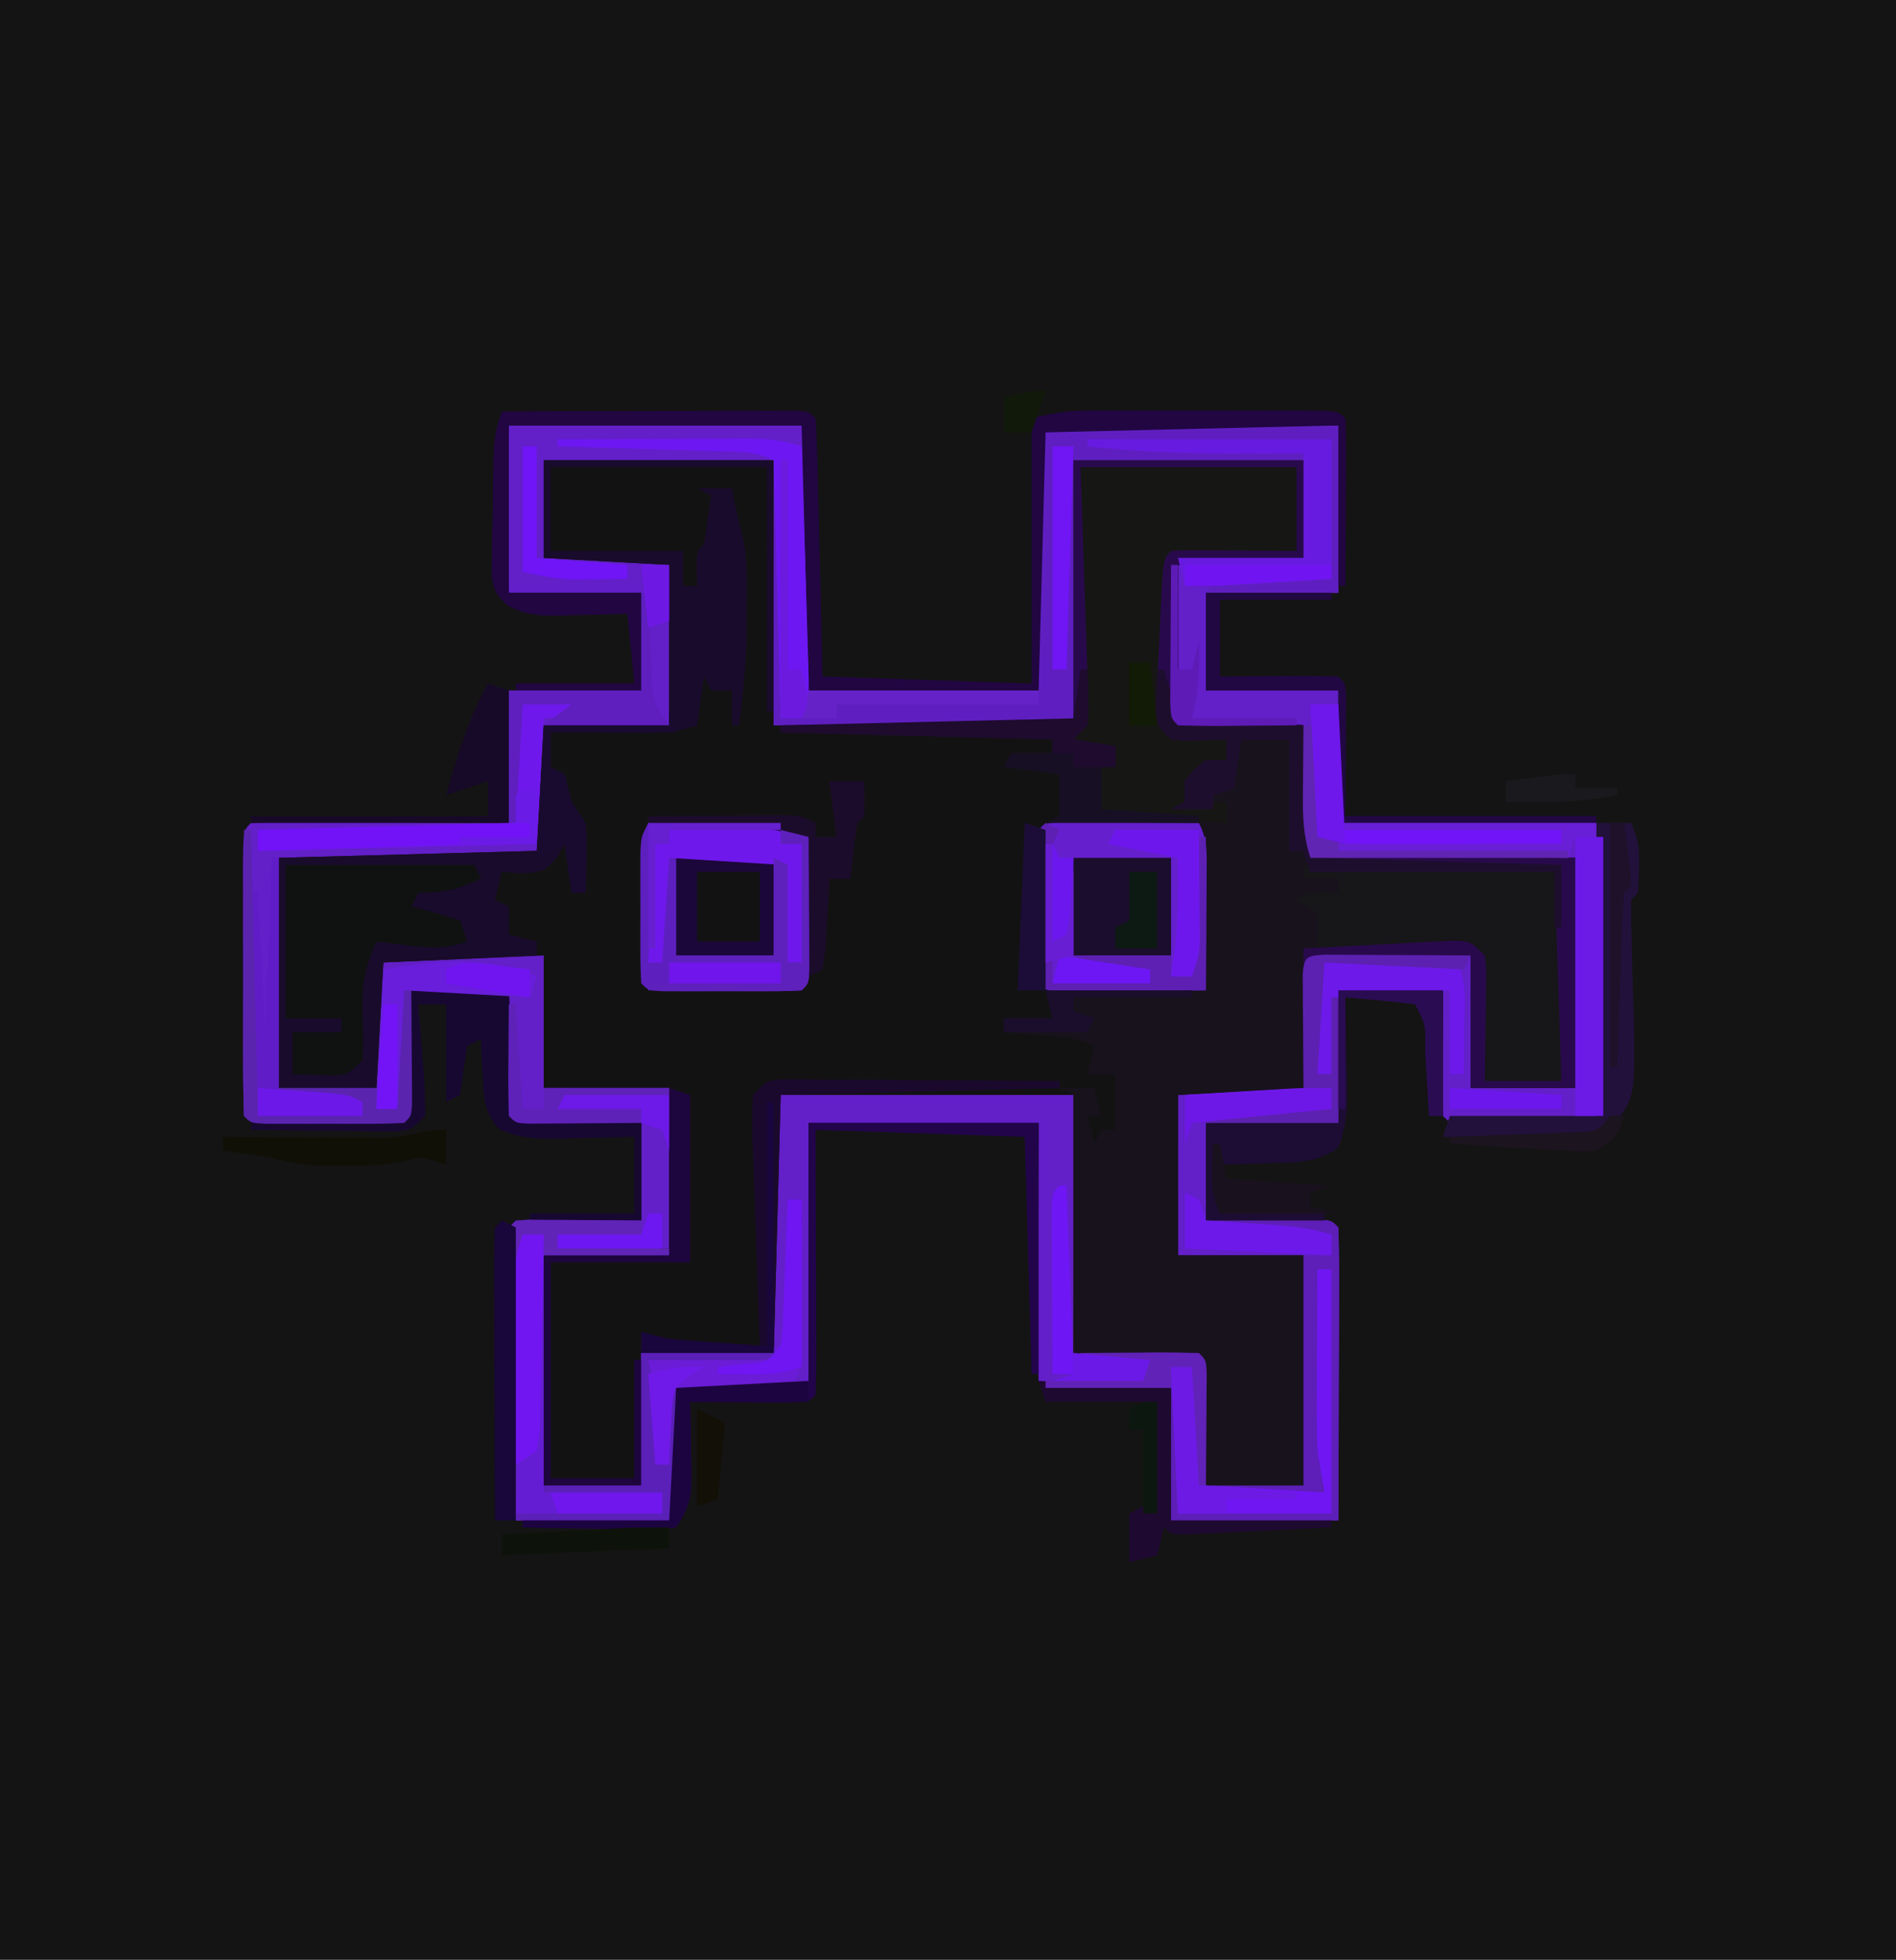 <svg xmlns="http://www.w3.org/2000/svg" width="272" height="281"><path fill="#141414" d="M0 0h272v281H0V0Z"/><path fill="#131213" d="M73 61h42c1.586 3.173 1.12 6.588 1.098 10.07l-.005 2.413c-.005 2.547-.018 5.095-.03 7.642-.006 1.725-.01 3.45-.014 5.176-.01 4.233-.03 8.466-.049 12.699h33l-.035-8.059c-.008-2.564-.014-5.13-.02-7.694-.005-1.788-.012-3.576-.02-5.363-.013-2.565-.018-5.129-.023-7.693l-.015-2.436c0-1.919.051-3.837.113-5.755 1-1 1-1 4.969-1.114 1.772 0 3.544.006 5.316.016l2.82.005c2.986.005 5.972.018 8.958.03 2.018.006 4.037.01 6.056.014 4.96.01 9.92.03 14.881.049v24h-19v14h19v19h37c1.688 3.375 1.142 7.199 1.133 10.91l.003 2.675c0 1.867-.001 3.734-.006 5.6-.005 2.87 0 5.738.007 8.606 0 1.81-.002 3.621-.004 5.432l.006 2.616c-.024 6.046-.024 6.046-1.139 7.161a74.56 74.56 0 0 1-4.656.133l-2.848.004-2.996-.012-2.996.012-2.848-.004-2.63-.004C208 161 208 161 207 160a56.726 56.726 0 0 1-.098-4.035l.01-2.451.025-2.577.014-2.587c.012-2.117.03-4.233.049-6.35h-15v19h-19v14l3.902-.035 5.036-.028 2.576-.025 2.45-.01 2.27-.016C191 175 191 175 192 176c.089 3.103.115 6.183.098 9.285l-.005 2.82c-.005 2.986-.018 5.972-.03 8.958-.006 2.018-.01 4.037-.014 6.056-.01 4.96-.03 9.92-.049 14.881h-24v-19c-5.879.04-5.879.04-11.758.09l-2.207.008-2.27.016C150 199 150 199 149 198a210.742 210.742 0 0 1-.098-8.191l.005-2.485c.005-2.629.018-5.258.03-7.887.006-1.777.01-3.555.014-5.333.01-4.368.03-8.736.049-13.104h-33v38H97c.04 5.505.04 5.505.09 11.01.021 5.768.021 5.768-1.09 7.99H74c-1.688-3.375-1.142-7.199-1.133-10.91l-.003-2.675c0-1.867.001-3.734.006-5.6.005-2.87 0-5.738-.007-8.606 0-1.81.002-3.621.004-5.432l-.006-2.616c.024-6.046.024-6.046 1.139-7.161a56.726 56.726 0 0 1 4.035-.098l2.451.01 2.576.025 2.588.014c2.117.012 4.233.03 6.35.049v-14l-3.902.035-5.035.028-2.577.025-2.45.01-2.27.016C74 161 74 161 73 160a56.726 56.726 0 0 1-.098-4.035l.01-2.451.025-2.577.014-2.587c.012-2.117.03-4.233.049-6.35H59l.035 3.902.028 5.036.025 2.576.01 2.45.016 2.27C59 160 59 160 58 161c-1.623.1-3.25.13-4.875.133l-2.984.004-3.141-.012-3.14.012-2.985-.004-2.758-.004C36 161 36 161 35 160c-.101-3.018-.14-6.013-.133-9.031l-.003-2.746c0-1.92.001-3.84.006-5.76.005-2.95 0-5.9-.007-8.85 0-1.86.002-3.721.004-5.582l-.006-2.692c.024-6.224.024-6.224 1.139-7.339 2.739-.089 5.453-.115 8.191-.098l2.485.005c2.629.005 5.258.018 7.886.03 1.778.006 3.556.01 5.334.014 4.368.01 8.736.03 13.104.049V99h19V85H73V61Z"/><path fill="#631FC8" d="M73 61h42c1.586 3.173 1.12 6.588 1.098 10.07l-.005 2.413c-.005 2.547-.018 5.095-.03 7.642-.006 1.725-.01 3.45-.014 5.176-.01 4.233-.03 8.466-.049 12.699h33l-.035-8.059c-.008-2.564-.014-5.13-.02-7.694-.005-1.788-.012-3.576-.02-5.363-.013-2.565-.018-5.129-.023-7.693l-.015-2.436c0-1.919.051-3.837.113-5.755 1-1 1-1 4.969-1.114 1.772 0 3.544.006 5.316.016l2.82.005c2.986.005 5.972.018 8.958.03 2.018.006 4.037.01 6.056.014 4.96.01 9.92.03 14.881.049v24h-19v14h19v19h37c1.688 3.375 1.142 7.199 1.133 10.91l.003 2.675c0 1.867-.001 3.734-.006 5.6-.005 2.87 0 5.738.007 8.606 0 1.81-.002 3.621-.004 5.432l.006 2.616c-.024 6.046-.024 6.046-1.139 7.161a74.56 74.56 0 0 1-4.656.133l-2.848.004-2.996-.012-2.996.012-2.848-.004-2.63-.004C208 161 208 161 207 160a56.726 56.726 0 0 1-.098-4.035l.01-2.451.025-2.577.014-2.587c.012-2.117.03-4.233.049-6.35h-15v19h-19v14l3.902-.035 5.036-.028 2.576-.025 2.45-.01 2.27-.016C191 175 191 175 192 176c.089 3.103.115 6.183.098 9.285l-.005 2.82c-.005 2.986-.018 5.972-.03 8.958-.006 2.018-.01 4.037-.014 6.056-.01 4.96-.03 9.92-.049 14.881h-24v-19c-5.879.04-5.879.04-11.758.09l-2.207.008-2.27.016C150 199 150 199 149 198a210.742 210.742 0 0 1-.098-8.191l.005-2.485c.005-2.629.018-5.258.03-7.887.006-1.777.01-3.555.014-5.333.01-4.368.03-8.736.049-13.104h-33v38H97c.04 5.505.04 5.505.09 11.01.021 5.768.021 5.768-1.09 7.99H74c-1.688-3.375-1.142-7.199-1.133-10.91l-.003-2.675c0-1.867.001-3.734.006-5.6.005-2.87 0-5.738-.007-8.606 0-1.81.002-3.621.004-5.432l-.006-2.616c.024-6.046.024-6.046 1.139-7.161a56.726 56.726 0 0 1 4.035-.098l2.451.01 2.576.025 2.588.014c2.117.012 4.233.03 6.35.049v-14l-3.902.035-5.035.028-2.577.025-2.45.01-2.27.016C74 161 74 161 73 160a56.726 56.726 0 0 1-.098-4.035l.01-2.451.025-2.577.014-2.587c.012-2.117.03-4.233.049-6.35H59l.035 3.902.028 5.036.025 2.576.01 2.45.016 2.27C59 160 59 160 58 161c-1.623.1-3.25.13-4.875.133l-2.984.004-3.141-.012-3.14.012-2.985-.004-2.758-.004C36 161 36 161 35 160c-.101-3.018-.14-6.013-.133-9.031l-.003-2.746c0-1.92.001-3.84.006-5.76.005-2.95 0-5.9-.007-8.85 0-1.86.002-3.721.004-5.582l-.006-2.692c.024-6.224.024-6.224 1.139-7.339 2.739-.089 5.453-.115 8.191-.098l2.485.005c2.629.005 5.258.018 7.886.03 1.778.006 3.556.01 5.334.014 4.368.01 8.736.03 13.104.049V99h19V85H73V61Zm5 5v14l18 1v23H78l-1 18-37 1v33h14l1-18 23-1v19h18v23l-18 1v33h14v-19h19l1-37h42v37l18 1 1 18h14v-33h-18v-23l18-1 1-18 23-1v19h15v-33h-38l-1-19-18-1V81l18-1V66h-33v38h-43V66H78Z"/><path fill="#17121C" d="M154 66h33v14l-18 1v22l18 1 1 19h38v33h-15v-19l-23 1-1 18-18 1v23h18v33h-14l-1-18-18-1v-37l-2-1h5l1 4h-2l1 4 1-2h2v-8h-4l1-4c-2.569-1.284-4.766-1.33-7.625-1.563l-3.04-.253L144 148v-2h7l-1-4h23l-1-25h-15l1-7h-4v-2h-3v-2l-39-1v-1h42V66Z"/><path fill="#190B2B" d="M78 66h33v36h-1V67H79v12h19v5h2l-.063-2.438C100 79 100 79 101 78c.368-2.328.702-4.662 1-7l-2-1h5l.438 2.25c.32 1.57.667 3.136 1.089 4.683.778 3.4.616 6.847.598 10.317l.012 2.2c-.01 4.93-.441 9.668-1.137 14.55h-1v-5h-3l-1-2-1 7c-2.766.922-4.383 1.118-7.23 1.098l-2.432-.01-2.525-.025-2.561-.014c-2.084-.012-4.168-.03-6.252-.049v5l2 1c.354 1.328.685 2.662 1 4l2 3c.195 2.48.195 2.48.125 5.188l-.055 2.73L84 128h-2l-1-7-1.125 2c-1.875 2-1.875 2-5.063 2.25L72 125l-1 4 2 1v4l4 1v2l-22 1-1 18H40v-33l37-1 1-18h18V81l-18-1V66Z"/><path fill="#161614" d="M155 67h31v12l-18 1c-.194 3.979-.38 7.958-.563 11.938l-.17 3.443-.146 3.271-.143 3.031c-.249 2.28-.249 2.28 1.022 3.317 1.347.23 2.704.412 4.063.563L176 106v3h-3l-1 3h-2v3h6v3l-19-1 1-7h2v-3h-7l2-3c.172-2.83.232-5.559.195-8.387l-.008-2.476c-.011-2.608-.037-5.216-.062-7.825-.01-1.768-.02-3.537-.027-5.306-.02-4.336-.06-8.67-.098-13.006Z"/><path fill="#5F1FC0" d="M153.969 60.886c1.772 0 3.544.006 5.316.016l2.82.005c2.986.005 5.972.018 8.958.03 2.018.006 4.037.01 6.056.014 4.96.01 9.92.03 14.881.049v24h-19l1-2h17V63l-23 1 19 1v1h-33v38h-43V66h1v37h3l1-4h33l-.035-8.059c-.008-2.564-.014-5.13-.02-7.694-.005-1.788-.012-3.576-.02-5.363-.013-2.565-.018-5.129-.023-7.693l-.015-2.436c0-1.919.051-3.837.113-5.755 1-1 1-1 4.969-1.114Z"/><path fill="#171618" d="m187 124 36 1c1.125 9 1.125 9 1.098 13.594l-.01 2.93-.025 2.976-.014 3.07c-.012 2.477-.03 4.953-.049 7.43h-11l-1-18c-3.21-.802-5.336-1.12-8.547-1.098l-2.558.01-2.645.025-2.691.014c-2.187.012-4.373.028-6.559.049l.188-2.375L189 131l-3-2c1-1 1-1 3.563-1.063L192 128v-2h-5v-2Z"/><path fill="#651FCD" d="m152.133 117.886 2.777.016 2.998.01 3.155.025 3.166.014c2.59.012 5.18.028 7.771.049 1.252 2.505 1.114 4.209 1.098 7.008l-.01 2.988-.025 3.129-.014 3.152c-.012 2.575-.028 5.149-.049 7.723-3.812.029-7.625.047-11.437.062l-3.3.026-3.134.01-2.904.016C150 142 150 142 149 141c-.1-1.623-.13-3.25-.133-4.875l-.004-2.984.012-3.141-.012-3.14.004-2.985.004-2.758c.175-2.875.384-3.077 3.262-3.23Z"/><path fill="#5D20BE" d="M93 118c3.083-.058 6.166-.094 9.25-.125l2.645-.05 2.558-.02 2.349-.032c2.457.254 4.071 1.003 6.198 2.227.029 3.48.047 6.958.063 10.438l.025 3.01.01 2.86.016 2.65C116 141 116 141 115 142c-1.623.1-3.25.13-4.875.133l-2.984.004-3.141-.012-3.14.012-2.985-.004-2.758-.004C93 142 93 142 92 141a73.42 73.42 0 0 1-.133-4.621l-.004-2.834.012-2.982-.012-2.971.004-2.838.004-2.615C92 120 92 120 93 118Z"/><path fill="#280A4C" d="M154 66h33v14l-18 1v22l18 1 1 19h38v33h-15v-19l-24 1v-2c3.958-.225 7.916-.427 11.875-.625l3.418-.195 3.262-.157 3.015-.158C211 135 211 135 213 137c.227 1.88.227 1.88.195 4.133l-.02 2.441-.05 2.551-.027 2.574c-.024 2.1-.06 4.2-.098 6.301h11l-1-30h-35l-1-3h-2v-16h-7l-1 7-3 1v2h-6l2-1v-3c1.313-1.688 1.313-1.688 3-3h3v-3l-3.875.125c-2.18.07-2.18.07-4.125-.125-2-2-2-2-2.151-4.414l.14-2.996.142-3.248.181-3.404.147-3.417c.399-8.379.399-8.379 1.541-9.521a56.726 56.726 0 0 1 4.035-.098l2.451.01 2.577.025 2.587.014c2.117.012 4.233.03 6.35.049V67h-31c.095 2.648.19 5.295.29 8.023.084 2.559.166 5.117.247 7.675.059 1.781.12 3.562.187 5.343.094 2.556.174 5.113.253 7.67l.097 2.421c.053 1.956-.001 3.913-.074 5.868l-2 2 6 1v3h-6v-2h-3v-2l-39-1v-1h42V66Z"/><path fill="#651DD3" d="M113 172h2c.029 3.958.047 7.917.063 11.875l.025 3.418.01 3.262.016 3.015C115 196 115 196 114 198H97l.035 3.867.028 5.008.025 2.55.01 2.442.016 2.254C97 216 97 216 96 218H74c-.023-5.357-.043-10.714-.055-16.07-.005-1.823-.012-3.646-.02-5.468a2670.09 2670.09 0 0 1-.023-7.857l-.015-2.471c0-3.304.06-5.977 1.113-9.134h3v36h14v-19l20-1 1-21Z"/><path fill="#0F1210" d="M41 124h27l1 2c-3.371 1.498-5.204 2-9 2l-1 2 1.813.438c1.749.45 3.474.99 5.187 1.562l1 3c-3.2 1.067-4.885.948-8.188.563l-2.73-.31L54 135c-1.856 3.923-2.172 6.872-2 11.188.125 3.167.125 3.167 0 5.812-2 2-2 2-3.945 2.195L42 154v-6h7v-2h-8v-22Z"/><path fill="#210642" d="M72 59c6.248-.025 12.496-.043 18.744-.055 2.127-.005 4.254-.012 6.382-.02 3.05-.013 6.1-.018 9.151-.023l2.901-.015h2.67l2.361-.007C116 59 116 59 117 60c.16 2.737.26 5.452.316 8.191l.063 2.485c.066 2.629.125 5.258.183 7.886l.131 5.334c.108 4.368.207 8.736.307 13.104l30 1V60c3.067-.767 5.065-1.126 8.11-1.13l2.416-.009 2.58.006 2.666-.003c1.855 0 3.71.001 5.565.006 2.85.005 5.701 0 8.552-.007 1.801 0 3.603.002 5.404.004l2.598-.006c5.994.024 5.994.024 7.109 1.139.087 1.78.107 3.565.098 5.348l-.01 3.271-.025 3.444-.014 3.455A2762.06 2762.06 0 0 1 193 84h-1V61l-42 1-1 37h-33l-1-38H73v24h19v14H74v-1h17l-1-10-3.14.105c-1.37.029-2.74.056-4.11.082l-2.066.077c-2.991.043-5.229-.018-7.887-1.456C71 85 71 85 70.53 82.596l.044-2.815.026-3.074.088-3.207.029-3.207C70.83 62.508 70.83 62.508 72 59Z"/><path fill="#170832" d="M59 142h14l1 18 18 1v14H76v-1h15v-11l-3.578.105c-1.557.029-3.115.056-4.672.083l-2.355.076c-3.381.043-5.797.013-8.895-1.42-2.041-2.509-2.1-4.328-2.25-7.531l-.172-3.012L69 149l-2 1-.5 3.5-.5 3.5-2 1v-14h-4c.095 1.132.19 2.264.29 3.43l.335 4.445.195 2.262c.14 1.95.168 3.908.18 5.863-2 2-2 2-4.338 2.227-.953-.01-1.907-.02-2.889-.032l-3.125-.02-3.273-.05-3.297-.027c-2.693-.024-5.385-.057-8.078-.098v-1l22-1 1-18Z"/><path fill="#22044B" d="M116 161h33v36h-1l-1-34-30-1 .035 8.277c.008 2.635.014 5.27.02 7.903.005 1.837.012 3.673.02 5.51.013 2.633.018 5.266.023 7.9l.015 2.503c0 1.97-.051 3.939-.113 5.907-1 1-1 1-4.816 1.098a762.816 762.816 0 0 1-4.746-.036l-2.444-.013c-1.998-.012-3.996-.03-5.994-.049l.07 3.176c.02 1.379.037 2.758.055 4.137l.05 2.091c.037 3.767-.031 5.38-2.175 8.596-2.247.34-2.247.34-5.008.293l-2.988-.03c-1.033-.024-2.065-.05-3.129-.076l-3.152-.04A758.32 758.32 0 0 1 75 219v-1h21l1-19h19v-38Z"/><path fill="#22113B" d="M229 118h5c1.627 3.253 1.115 6.392 1 10l-1 1c-.026 1.92.012 3.84.078 5.758l.078 3.586c.062 2.498.14 4.995.235 7.492.204 11.784.204 11.784-3.577 16.062-4.001 2.43-8.615 1.802-13.126 1.54l-3.112-.096c-2.528-.083-5.05-.197-7.576-.342l1-3h21v-42Z"/><path fill="#5D1FB7" d="M173 175a2398.8 2398.8 0 0 1 8.938-.063l2.576-.025 2.45-.01 2.27-.016C191 175 191 175 192 176c.089 3.103.115 6.183.098 9.285l-.005 2.82c-.005 2.986-.018 5.972-.03 8.958-.006 2.018-.01 4.037-.014 6.056-.01 4.96-.03 9.92-.049 14.881h-24v-19h1v18h22v-35h-2l1 32h-17v-1h14v-33h4v-3l-18-1v-1Z"/><path fill="#1C073A" d="M97 123h14v14H97v-14Z"/><path fill="#1B0D2D" d="M154 123h14v14h-14v-14Z"/><path fill="#681BE0" d="M156 63h35v20l-8.25.5-2.58.158-2.06.123-2.095.127C174.012 84 172.005 84 170 84l-1-4h18V65l-3.734.035c-9.144.06-18.165-.018-27.266-1.035v-1Z"/><path fill="#1D0D35" d="M192 142h15v18h-2l-.184-3.246-.254-4.191-.119-2.143c.08-3.507.08-3.507-1.443-6.42a103.535 103.535 0 0 0-5.063-.563l-2.785-.253L193 143l.048 1.68c.062 2.524.101 5.047.14 7.57l.076 2.645c.04 3.539.035 6.363-1.295 9.667-2.992 2.185-6.082 2.115-9.656 2.188l-2.127.09c-1.728.07-3.457.117-5.186.16v7h15v1h-17v-14h19v-19Z"/><path fill="#7016F2" d="M189 182h2v35h-22l-1-21h3c1.62 5.5 1.602 11.315 2 17l17 1-1-6c-.077-2.09-.108-4.182-.098-6.273l.01-3.497.025-3.605.014-3.676c.012-2.983.028-5.966.049-8.949Z"/><path fill="#1E0E2E" d="M166 96h1l2 7 18 1c.438 7.813.438 7.813.568 10.261.185 3.113.442 5.768 1.432 8.739l35 1v9h-1v-8h-35l-1-3h-2v-16h-7l-1 7-3 1v2h-6l2-1v-3c1.313-1.688 1.313-1.688 3-3h3v-3l-3.875.125c-2.18.07-2.18.07-4.125-.125-2-2-2-2-2.195-3.945L166 96Z"/><path fill="#6F18EB" d="M78.25 99.875c3.086.103 5.764.401 8.75 1.125v1l-9 1-1 18-40 1v-3l36-1 1-17c1-1 1-1 4.25-1.125Z"/><path fill="#6C1AE5" d="M226 120h4v40h-4v-40Z"/><path fill="#6D18F2" d="M80 63c4.502-.025 9.005-.043 13.507-.055 1.532-.005 3.063-.012 4.595-.02 2.202-.013 4.403-.018 6.605-.023l2.074-.015c3.028 0 5.32.147 8.219 1.113.167 5.233.328 10.465.482 15.698.054 1.781.109 3.562.166 5.343.082 2.557.157 5.113.23 7.67l.083 2.421c.153 5.64.153 5.64-.961 7.868h-3l-1-37c-2.845-1.423-5.362-1.22-8.54-1.316l-3.944-.127-4.141-.12-4.164-.13C86.807 64.2 83.404 64.098 80 64v-1Z"/><path fill="#1A092D" d="m111.835 154.76 2.248.013h2.547l2.753.032 2.816.008c2.976.011 5.95.037 8.926.062 2.014.01 4.029.02 6.043.027 4.944.022 9.888.057 14.832.098v1l-40 1-1 37H92v-3l1.578.465c3.055.675 6.052.88 9.172 1.097l3.547.254L109 193l-.124-3.273c-.148-3.999-.282-7.998-.413-11.998-.059-1.733-.12-3.465-.187-5.197-.094-2.487-.174-4.974-.253-7.462l-.097-2.355c-.053-1.904.001-3.811.074-5.715 2-2 2-2 3.835-2.24Z"/><path fill="#6A1CD6" d="M113 172h2c.029 3.958.047 7.917.063 11.875l.025 3.418.01 3.262.016 3.015C115 196 115 196 114 198l-17 1-1 11h-2l-1-15 3.902-.184 5.035-.254 2.577-.119 2.45-.127 2.27-.11c1.79-.024 1.79-.024 2.766-1.206.157-1.56.25-3.125.316-4.691l.127-2.862.12-3.01.13-3.021c.107-2.472.209-4.944.307-7.416Z"/><path fill="#210843" d="M173 85h18v1h-16v11l3.684-.035 4.754-.028 2.431-.025c2.044-.009 4.088.036 6.131.088 1 1 1 1 1.114 2.858l-.016 2.396-.008 2.33-.028 2.978L193 117h36v1h-37V99h-19V85Z"/><path fill="#170A28" d="m70 98 3 1v19H36v-1h34v-5l-6 2c1.564-5.614 3.164-10.868 6-16Z"/><path fill="#1D053E" d="m96 156 3 1v24H79v31h12v-17h1v18H78v-33l18-1v-23Z"/><path fill="#1E0930" d="m149 198 19 1v19h23v1c-3.812.196-7.625.38-11.438.563l-3.298.17-3.135.146-2.904.143C168 220 168 220 167 219l-1 4-4 1v-7l2-1 2 1v-16h-16l-1-3Z"/><path fill="#6D19E9" d="M190 138h19c1.502 3.003 1.093 5.79 1.063 9.125l-.028 3.883L210 154h-2v-12l-16 1-1 11h-2c-.027-1.73-.047-3.458-.063-5.188l-.035-2.917C189 143 189 143 190 138Z"/><path fill="#6F18EC" d="M96 119h16v2h3v17h-2l-1-14-16-1-1 15h-2l1-17h2v-2Z"/><path fill="#7214F8" d="M188 101h4v18h32v2c-4.502.025-9.005.043-13.507.055-1.532.005-3.063.012-4.595.02-2.202.013-4.403.018-6.605.023l-2.074.015c-3.028 0-5.32-.147-8.219-1.113l-1-19Z"/><path fill="#681EDA" d="m77 140-1 3-18-1v9c-.225 2.7-.61 5.317-1 8h-3l1-20c7.696-1.283 14.65-2.095 22 1Z"/><path fill="#601CC6" d="M39 123h1v34h10l2 1v2c-2.48.027-4.958.047-7.438.063l-2.142.025c-1.807.009-3.614-.036-5.42-.088-1-1-1-1-1.114-3.96l.016-3.919.005-2.08c.005-2.202.018-4.403.03-6.603A4240.961 4240.961 0 0 1 36 128h1l1 20 1-25Z"/><path fill="#1C0C2B" d="M119 112h5c.043 1.666.04 3.334 0 5l-1 1a69.603 69.603 0 0 0-.563 4.063L122 126h-3l-.148 2.809-.227 3.629c-.07 1.194-.14 2.39-.21 3.62-.138.971-.274 1.942-.415 2.942l-2 1-1-20c-2.725-.908-4.622-1.184-7.45-1.316l-2.568-.127-2.67-.12-2.705-.13c-2.202-.106-4.404-.208-6.607-.307v-1c3.625-.029 7.25-.047 10.875-.063l3.129-.025 2.988-.01 2.761-.016C115 117 115 117 117 118v2h3l-1-8Z"/><path fill="#5B20B7" d="M92 194h19v1H93l1 5c.065 1.77.086 3.542.063 5.313l-.028 2.675L94 210h2v-11h1c.027 2.792.047 5.583.063 8.375l.025 2.406c.025 5.992.025 5.992-1.088 8.219H74v-1h21v-3H78v-1h14v-19Z"/><path fill="#5A24AF" d="M35 119h1l1 40 15 1v-2l-12-1v-1h14v3h3l1-17h1c.027 2.98.047 5.958.063 8.938l.025 2.576.01 2.45.016 2.27C59 160 59 160 58 161c-1.623.1-3.25.13-4.875.133l-2.984.004-3.141-.012-3.14.012-2.985-.004-2.758-.004C36 161 36 161 35 160c-.089-3.03-.115-6.037-.098-9.066l.005-2.754c.005-2.914.018-5.828.03-8.743A7441.975 7441.975 0 0 1 35 119Z"/><path fill="#5C21B0" d="m190.225 136.886 2.904.016 3.135.01 3.298.025 3.311.014c2.71.012 5.418.028 8.127.049l-1 2-20-1-1 16h2v-11h1v18h-19v-1l18-1v-3h-4a2398.8 2398.8 0 0 1-.063-8.938l-.025-2.576-.01-2.45-.016-2.27c.174-2.698.65-2.742 3.339-2.88Z"/><path fill="#5D20B2" d="m150 118 2 1-1 2a74.6 74.6 0 0 0-.098 4.57l.01 2.715.025 2.84.014 2.863c.012 2.338.03 4.675.049 7.012h14v-2l-3.25.125C158 139 158 139 154 137h14v3h3l1-20h1v22c-3.813.027-7.625.047-11.438.063l-3.298.025-3.135.01-2.904.016C150 142 150 142 149 141c-.1-1.623-.13-3.25-.133-4.875l-.004-2.984.012-3.141-.012-3.14.004-2.985.004-2.758C149 119 149 119 150 118Z"/><path fill="#5E1FBE" d="M92 85h1l.148 3.648.227 4.727c.03.794.062 1.588.094 2.406.05 4.586.05 4.586 2.531 8.219H78l4-3h-7l-1 17h-1V99h19V85Z"/><path fill="#6024B7" d="m75.766 174.886 2.27.016 2.45.01 2.577.025 2.587.014c2.117.012 4.233.03 6.35.049v2H80v2h16v1H78v-3h-3l-1 39h-1c-.025-5.678-.043-11.357-.055-17.035-.005-1.933-.012-3.866-.02-5.8-.013-2.772-.018-5.545-.023-8.317l-.015-2.636c0-2.071.05-4.142.113-6.212 1-1 1-1 2.766-1.114Z"/><path fill="#5E21BC" d="m112 119 4 1c.029 3.48.047 6.958.063 10.438l.025 3.01.01 2.86.016 2.65C116 141 116 141 115 142a83.431 83.431 0 0 1-4.91.098l-2.998-.01-3.154-.025-3.167-.014c-2.59-.012-5.18-.028-7.771-.049v-1h19v-3H97v-1h14v-14l2 1v14h2v-17h-3v-2Z"/><path fill="#7116F0" d="M75 177h3c-.069 4.379-.157 8.757-.262 13.135-.034 1.49-.062 2.98-.084 4.47-.034 2.14-.086 4.279-.142 6.418l-.08 3.904L77 208l-3 2c-.025-4.218-.043-8.435-.055-12.653-.005-1.434-.012-2.869-.02-4.303-.013-2.063-.018-4.126-.023-6.189l-.016-3.76C74 180 74 180 75 177Z"/><path fill="#1C0440" d="M116 198v3H99c.079 4.802.079 4.802.18 9.603.031 3.711-.07 5.232-2.18 8.397-2.247.34-2.247.34-5.008.293l-2.988-.03c-1.033-.024-2.065-.05-3.129-.076l-3.152-.04A758.32 758.32 0 0 1 75 219v-1h21l1-19 19-1Z"/><path fill="#131213" d="M100 125h9v10h-9v-10Z"/><path fill="#19063A" d="m72 175 2 1v42h-3c-.025-5.963-.043-11.926-.055-17.89-.005-2.03-.012-4.06-.02-6.09a3324.65 3324.65 0 0 1-.023-8.735l-.015-2.768c0-2.173.05-4.345.113-6.517l1-1Z"/><path fill="#6D1AE5" d="M168 196h3c1.62 5.5 1.602 11.315 2 17l13 1v1h-10v2h-7l-1-21Z"/><path fill="#1E0B2E" d="M155 96h1c.195 6.055.195 6.055 0 8l-2 2 6 1v3h-6v-2h-3v-2l-39-1v-1l42-1 1-7Z"/><path fill="#190B2F" d="m96 102 1 3H79v5l2 1c.354 1.328.685 2.662 1 4l2 3c.195 2.48.195 2.48.125 5.188l-.055 2.73L84 128h-2l-1-7-4 2 1-19h18v-2Z"/><path fill="#111007" d="M64 162v5l-1.75-.563c-2.175-.593-2.175-.593-3.984.028-2.96.699-5.728.667-8.766.66l-3.406.008c-2.596-.112-4.624-.42-7.094-1.133-2.33-.35-4.664-.686-7-1v-2l2.355.016c3.507.02 7.013.034 10.52.047l3.707.025 3.535.01 3.27.016c3.316-.145 5.1-1.114 8.613-1.114Z"/><path fill="#171024" d="M145 108h9v2h4v6l14 1v1h-22l2-1v-6l-8-1 1-2Z"/><path fill="#691FD5" d="M192 118h37v2h-3l-1 3-33-1v-1h32v-2h-32v-1Z"/><path fill="#5F22B9" d="M73 144h1l1 15h3v-3h18v1l-15 1 11 1v2c-2.98.027-5.958.047-8.938.063l-2.576.025-2.45.01-2.27.016C74 161 74 161 73 160a210.174 210.174 0 0 1-.063-8.063l.014-2.298c.012-1.88.03-3.76.049-5.639Z"/><path fill="#6025B3" d="M187 104h2v16h3v2h33v1h-37c-1.254-3.763-1.107-7.272-1.063-11.188l.014-2.271c.012-1.847.03-3.694.049-5.541Z"/><path fill="#6523C7" d="M116 99h33v2h-29v2h-5l1-4Z"/><path fill="#6E17ED" d="M160 119h12c.027 2.938.047 5.875.063 8.813l.025 2.525.01 2.432.016 2.237C172 137 172 137 171 140h-3l.5-3.438c.577-4.546.572-8.983.5-13.562l-10-2 1-2Z"/><path fill="#6D19EA" d="m170 171 2 1 1 3 2.922.184 3.828.254 3.797.246c2.636.241 4.933.559 7.453 1.316v3l-21-1v-8Z"/><path fill="#7113F6" d="M76 118v2c-8.36 1.005-16.712 1.308-25.125 1.563l-4.055.13c-3.273.106-6.546.208-9.82.307v-3a73320.624 73320.624 0 0 1 27.832-.781l2.34-.067c2.943-.081 5.883-.152 8.828-.152Z"/><path fill="#6122B7" d="M155 194c2.813-.027 5.625-.047 8.438-.063l2.431-.025c2.044-.009 4.088.036 6.131.088 1 1 1 1 1.114 2.766l-.016 2.27-.01 2.45-.025 2.577-.014 2.587c-.012 2.117-.03 4.233-.049 6.35h-1l-1-17h-3v3h-18v-1l3.027-.148 3.91-.227c1.288-.07 2.576-.14 3.903-.21 1.043-.138 2.086-.274 3.16-.415l1-2h-10v-1Z"/><path fill="#19111E" d="M174 164h1l1 5 15 1-3 1v2l4 1h-17c-1.607-3.215-1.057-6.436-1-10Z"/><path fill="#2A0C52" d="M192 142h15v18h-2l-.184-3.246-.254-4.191-.119-2.143c.08-3.507.08-3.507-1.443-6.42a103.535 103.535 0 0 0-5.063-.563L193 143v16h-1v-17Z"/><path fill="#6E18E7" d="M191 156v3l-20 2-1 3v-7c2.75-.168 5.5-.335 8.25-.5l2.355-.145 2.286-.136 2.094-.127c2.003-.091 4.01-.092 6.015-.092Z"/><path fill="#7015F4" d="M151 64h3l-1 32h-2V64Z"/><path fill="#6F16F3" d="M113 172h2v24c-2.882.96-4.699 1.106-7.688 1.063l-2.449-.028L103 197v-1l3.375-.375c3.656-.272 3.656-.272 5.625-2.625.37-2.227.37-2.227.414-4.79l.117-2.85.094-2.985.117-3.008c.095-2.455.18-4.91.258-7.367Z"/><path fill="#6E18EB" d="M188 101h4l1 20-4-1-1-19Z"/><path fill="#7015F6" d="M75 64h2v16l13 1v2c-1.562.027-3.125.047-4.688.063l-2.636.035C80 83 80 83 75 82V64Z"/><path fill="#19063C" d="M110 158h1v36H92v-3l4 1 14 1v-35Z"/><path fill="#5E1BB6" d="M168 81h1v15h2l1-4c.076 3.964-.032 7.127-1 11h15v1c-2.813.027-5.625.047-8.438.063l-2.431.025c-2.044.009-4.088-.036-6.131-.088-1-1-1-1-1.114-3.133l.016-2.777.01-2.998.025-3.154.014-3.167c.012-2.59.028-5.18.049-7.771Z"/><path fill="#1A0E2C" d="M150 142h21v1h-17v2l3 1-1 2h-12v-2h7l-1-4Z"/><path fill="#6F16F5" d="M152 170h1l1 27h-3c-.029-4.312-.047-8.625-.063-12.938l-.025-3.732-.01-3.545-.016-3.285C151 171 151 171 152 170Z"/><path fill="#0D130A" d="M96 219v3l-24 1v-3c3.25-.168 6.5-.334 9.75-.5l2.79-.145 2.694-.136 2.476-.127c2.095-.084 4.193-.092 6.29-.092Z"/><path fill="#1B0D37" d="m147 118 3 1v23h-4l1-24Z"/><path fill="#6C1ADE" d="M112 66h1v30h2c1.125 4.75 1.125 4.75 0 7h-3V66Z"/><path fill="#7016EC" d="M96 138h16v3H96v-3Z"/><path fill="#7015F1" d="M170 81h21v2c-2.75.168-5.5.335-8.25.5l-2.355.145-2.286.136-2.094.127C174.012 84 172.005 84 170 84v-3Z"/><path fill="#6F17EC" d="M79 214h16v3H80l-1-3Z"/><path fill="#6C18E8" d="M37 156c2.125.14 4.25.288 6.375.438l3.586.246C50 157 50 157 52 158v2H37v-4Z"/><path fill="#1F1129" d="M231 118h2c.194 1.478.38 2.958.563 4.438l.316 2.496L234 127l-1 1c-.158 1.852-.251 3.71-.316 5.566l-.127 3.409-.12 3.588-.13 3.6c-.107 2.945-.209 5.89-.307 8.837h-1v-35Z"/><path fill="#6D19E8" d="M81 157h15v8l-1-3-3-1v-2H80l1-2Z"/><path fill="#0D1913" d="M162 125h4v11h-6v-3l2-1v-7Z"/><path fill="#6620CF" d="M93 118h19v1H96v2h-2v15h-1v-18Z"/><path fill="#0C180F" d="M166 201v16h-2v-12h-2v-3c2-1 2-1 4-1Z"/><path fill="#6F1AE8" d="M101 196c-.645.378-1.29.755-1.953 1.145-2.287 1.716-2.287 1.716-2.656 4.554l-.141 2.988-.172 3.012L96 210h-2l-1-13c2.928-.976 4.956-1.082 8-1Z"/><path fill="#6D17F1" d="M93 174h2v5H80v-2h12l1-3Z"/><path fill="#131008" d="m100 202 4 2-1 11-3 1v-14Z"/><path fill="#6D17F4" d="m152 137 13 2v2h-14l1-4Z"/><path fill="#7015F0" d="m71.125 138.438 2.758.308L76 139v4l-12-2v-2c2.623-1.312 4.23-.896 7.125-.563Z"/><path fill="#6B19E7" d="m154 194 11 1-1 3h-13l3-1v-3Z"/><path fill="#1C141E" d="M231 160h2c-1 3-1 3-4 5-2.268.135-2.268.135-4.887-.023l-2.842-.157-2.958-.195-2.995-.172c-2.44-.141-4.879-.293-7.318-.453v-1l1.896-.06c2.827-.095 5.653-.205 8.479-.315.985-.03 1.97-.062 2.984-.094l2.852-.117 2.634-.095c2.365-.131 2.365-.131 4.155-2.319Z"/><path fill="#681FD3" d="M150 121h1l1 13 1-9h1v12l-4 1v-17Z"/><path fill="#7214F6" d="M55 144h2v15h-3l1-15Z"/><path fill="#6C18EC" d="m208 156 16 1v2h-16v-3Z"/><path fill="#1A191E" d="M226 111v2h6v1c-5.361 1.129-10.553 1.097-16 1v-3c7.75-1 7.75-1 10-1Z"/><path fill="#6E18E4" d="M92 81h4v8l-3 1-1-9Z"/><path fill="#6B17EE" d="m151 121 1 2h2a485.352 485.352 0 0 1-.375 5.438c-.07 1.009-.14 2.018-.21 3.058-.138.826-.274 1.653-.415 2.504l-2 1v-14Z"/><path fill="#111B05" d="M162 95h3l1 9h-4v-9Z"/><path fill="#6B1BE6" d="M77 113v8H66v-1h10v-2h-2v-4c2-1 2-1 3-1Z"/><path fill="#11190B" d="m150 56-2 6h-4v-5c2.076-.553 3.844-1 6-1Z"/></svg>
